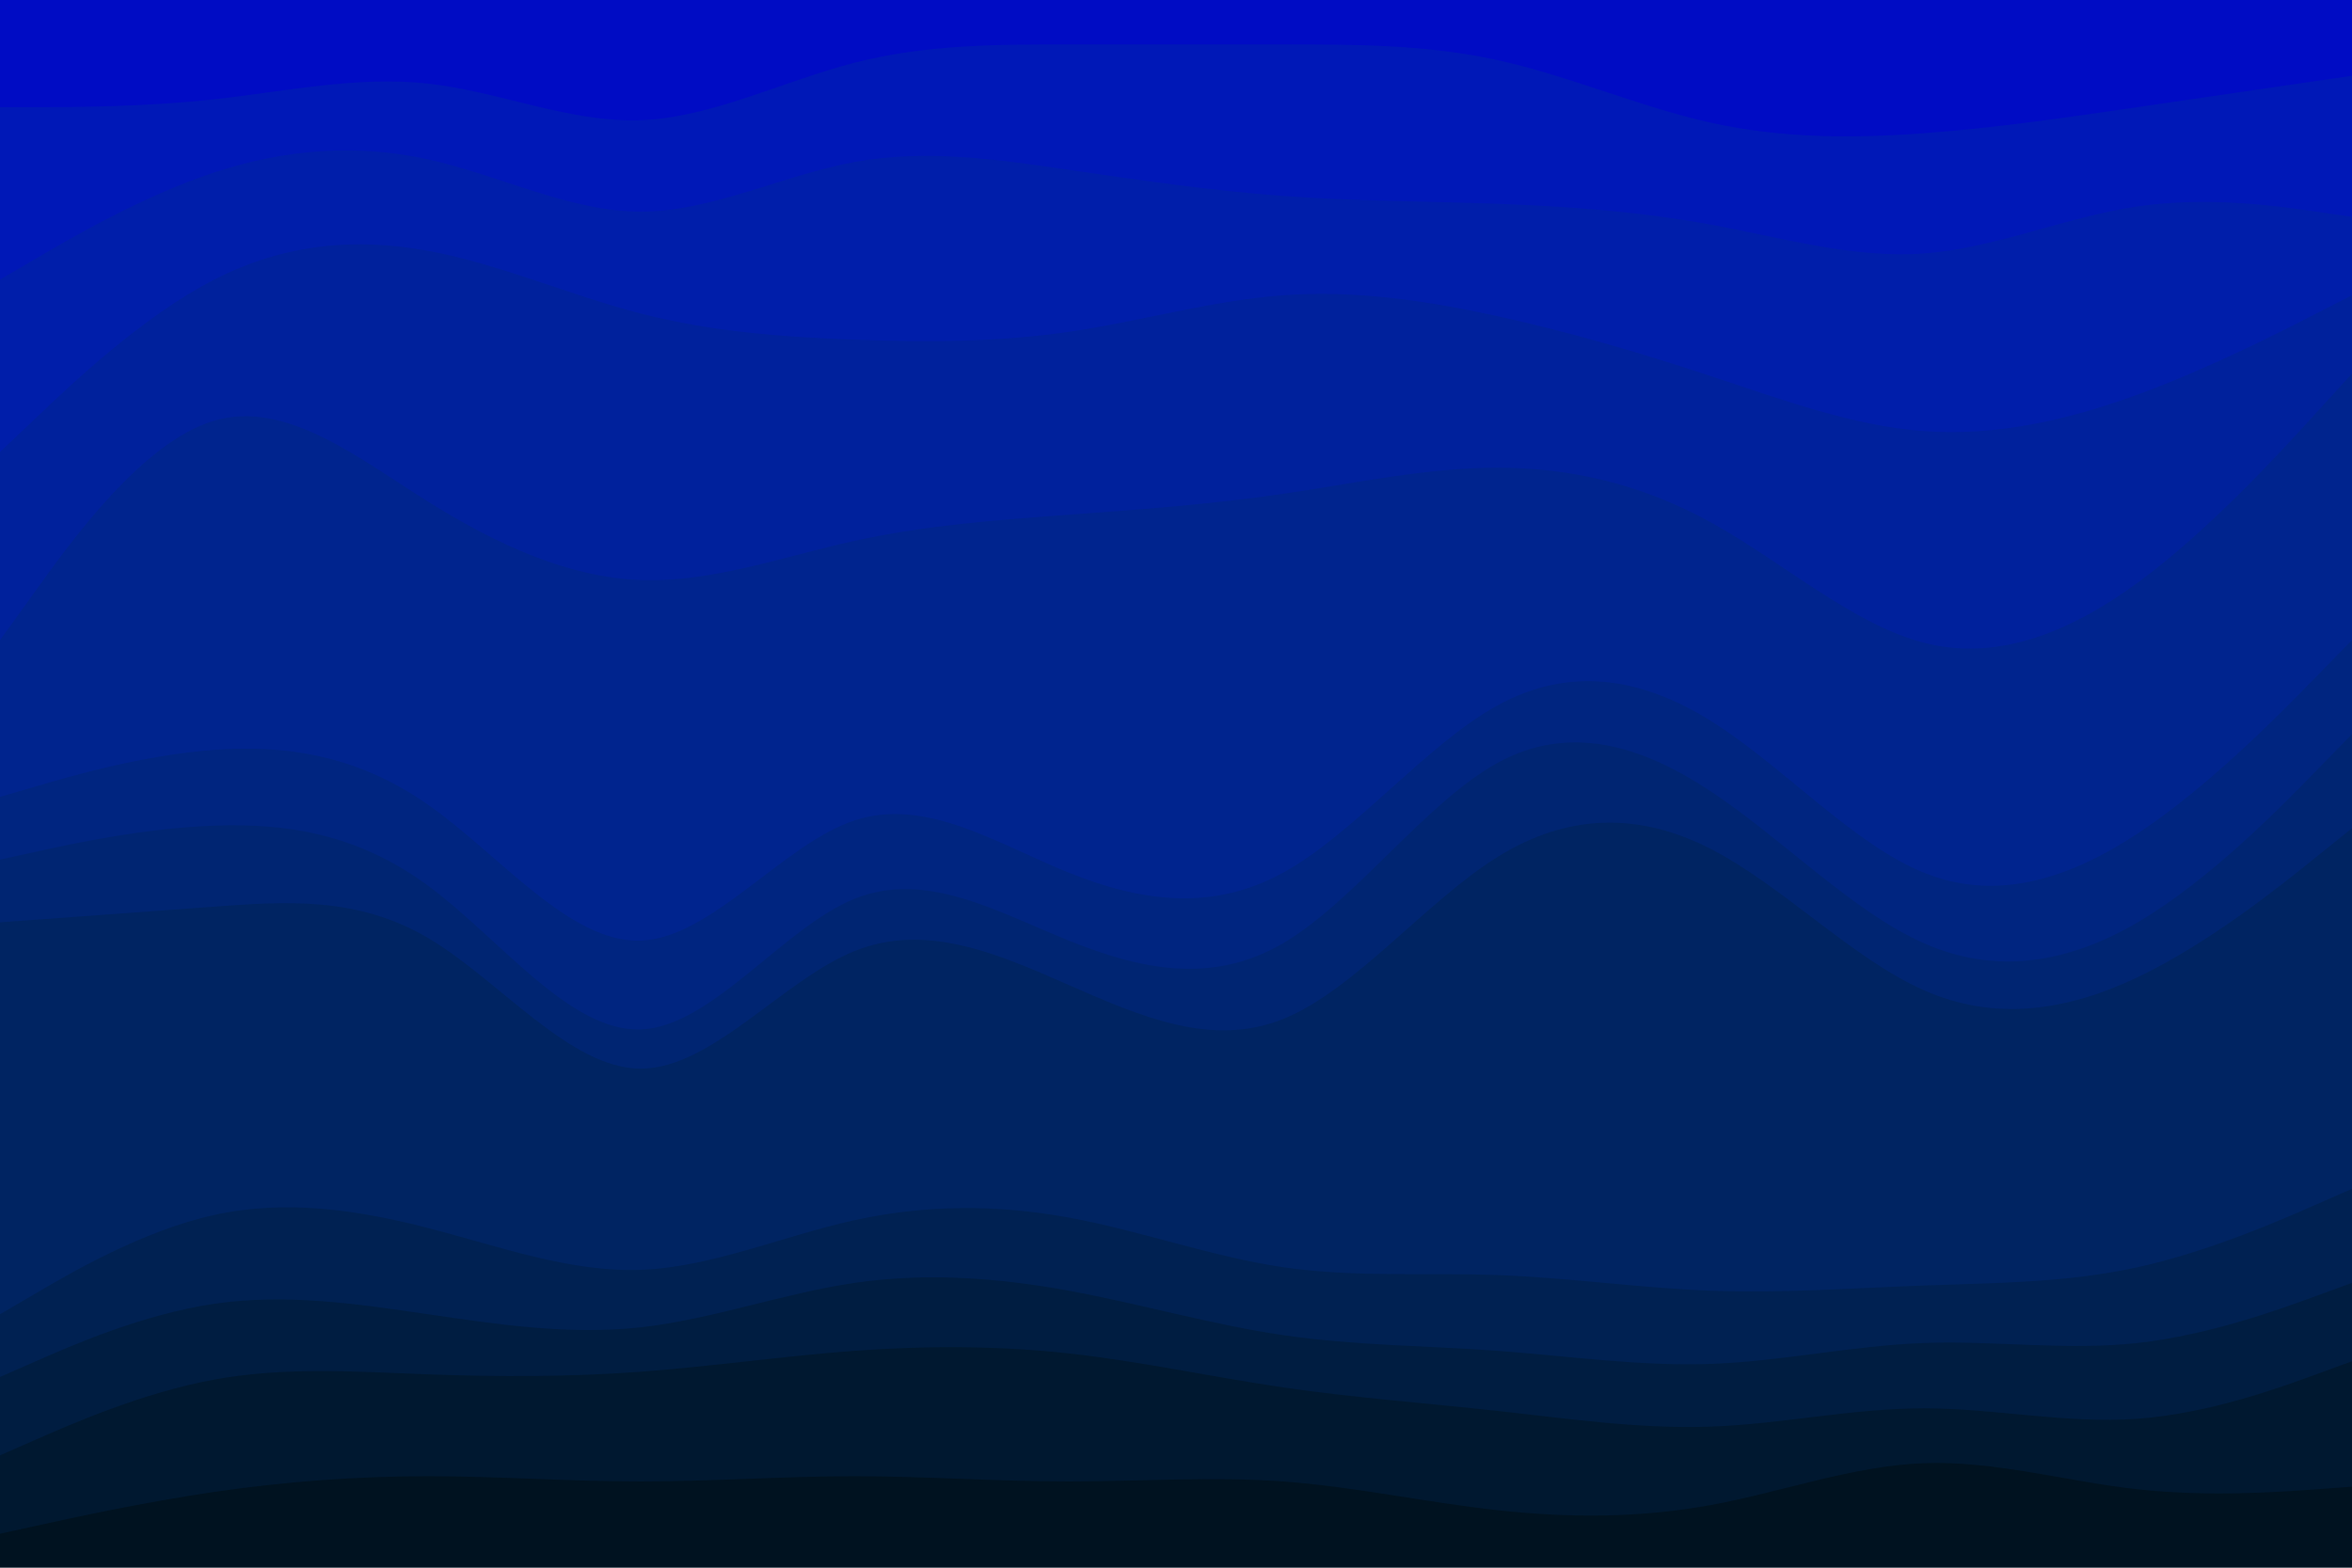 <svg id="visual" viewBox="0 0 900 600" width="900" height="600" xmlns="http://www.w3.org/2000/svg" xmlns:xlink="http://www.w3.org/1999/xlink" version="1.1"><path d="M0 43L13.7 43C27.3 43 54.7 43 82 40C109.3 37 136.7 31 163.8 34C191 37 218 49 245.2 48C272.3 47 299.7 33 327 26C354.3 19 381.7 19 409 19C436.3 19 463.7 19 491 19C518.3 19 545.7 19 573 25C600.3 31 627.7 43 654.8 49C682 55 709 55 736.2 53C763.3 51 790.7 47 818 43C845.3 39 872.7 35 886.3 33L900 31L900 0L886.3 0C872.7 0 845.3 0 818 0C790.7 0 763.3 0 736.2 0C709 0 682 0 654.8 0C627.7 0 600.3 0 573 0C545.7 0 518.3 0 491 0C463.7 0 436.3 0 409 0C381.7 0 354.3 0 327 0C299.7 0 272.3 0 245.2 0C218 0 191 0 163.8 0C136.7 0 109.3 0 82 0C54.7 0 27.3 0 13.7 0L0 0Z" fill="#000cc4"></path><path d="M0 109L13.7 101C27.3 93 54.7 77 82 68C109.3 59 136.7 57 163.8 63C191 69 218 83 245.2 83C272.3 83 299.7 69 327 64C354.3 59 381.7 63 409 67C436.3 71 463.7 75 491 77C518.3 79 545.7 79 573 80C600.3 81 627.7 83 654.8 88C682 93 709 101 736.2 99C763.3 97 790.7 85 818 81C845.3 77 872.7 81 886.3 83L900 85L900 29L886.3 31C872.7 33 845.3 37 818 41C790.7 45 763.3 49 736.2 51C709 53 682 53 654.8 47C627.7 41 600.3 29 573 23C545.7 17 518.3 17 491 17C463.7 17 436.3 17 409 17C381.7 17 354.3 17 327 24C299.7 31 272.3 45 245.2 46C218 47 191 35 163.8 32C136.7 29 109.3 35 82 38C54.7 41 27.3 41 13.7 41L0 41Z" fill="#0018b7"></path><path d="M0 175L13.7 162C27.3 149 54.7 123 82 109C109.3 95 136.7 93 163.8 98C191 103 218 115 245.2 122C272.3 129 299.7 131 327 132C354.3 133 381.7 133 409 129C436.3 125 463.7 117 491 115C518.3 113 545.7 117 573 123C600.3 129 627.7 137 654.8 146C682 155 709 165 736.2 167C763.3 169 790.7 163 818 153C845.3 143 872.7 129 886.3 122L900 115L900 83L886.3 81C872.7 79 845.3 75 818 79C790.7 83 763.3 95 736.2 97C709 99 682 91 654.8 86C627.7 81 600.3 79 573 78C545.7 77 518.3 77 491 75C463.7 73 436.3 69 409 65C381.7 61 354.3 57 327 62C299.7 67 272.3 81 245.2 81C218 81 191 67 163.8 61C136.7 55 109.3 57 82 66C54.7 75 27.3 91 13.7 99L0 107Z" fill="#001eaa"></path><path d="M0 247L13.7 228C27.3 209 54.7 171 82 163C109.3 155 136.7 177 163.8 194C191 211 218 223 245.2 224C272.3 225 299.7 215 327 209C354.3 203 381.7 201 409 199C436.3 197 463.7 195 491 191C518.3 187 545.7 181 573 181C600.3 181 627.7 187 654.8 202C682 217 709 241 736.2 248C763.3 255 790.7 245 818 225C845.3 205 872.7 175 886.3 160L900 145L900 113L886.3 120C872.7 127 845.3 141 818 151C790.7 161 763.3 167 736.2 165C709 163 682 153 654.8 144C627.7 135 600.3 127 573 121C545.7 115 518.3 111 491 113C463.7 115 436.3 123 409 127C381.7 131 354.3 131 327 130C299.7 129 272.3 127 245.2 120C218 113 191 101 163.8 96C136.7 91 109.3 93 82 107C54.7 121 27.3 147 13.7 160L0 173Z" fill="#00219c"></path><path d="M0 307L13.7 303C27.3 299 54.7 291 82 289C109.3 287 136.7 291 163.8 310C191 329 218 363 245.2 362C272.3 361 299.7 325 327 316C354.3 307 381.7 325 409 336C436.3 347 463.7 351 491 336C518.3 321 545.7 287 573 272C600.3 257 627.7 261 654.8 278C682 295 709 325 736.2 336C763.3 347 790.7 339 818 321C845.3 303 872.7 275 886.3 261L900 247L900 143L886.3 158C872.7 173 845.3 203 818 223C790.7 243 763.3 253 736.2 246C709 239 682 215 654.8 200C627.7 185 600.3 179 573 179C545.7 179 518.3 185 491 189C463.7 193 436.3 195 409 197C381.7 199 354.3 201 327 207C299.7 213 272.3 223 245.2 222C218 221 191 209 163.8 192C136.7 175 109.3 153 82 161C54.7 169 27.3 207 13.7 226L0 245Z" fill="#00248e"></path><path d="M0 331L13.7 328C27.3 325 54.7 319 82 318C109.3 317 136.7 321 163.8 341C191 361 218 397 245.2 396C272.3 395 299.7 357 327 346C354.3 335 381.7 351 409 362C436.3 373 463.7 379 491 363C518.3 347 545.7 309 573 294C600.3 279 627.7 287 654.8 305C682 323 709 351 736.2 363C763.3 375 790.7 371 818 355C845.3 339 872.7 311 886.3 297L900 283L900 245L886.3 259C872.7 273 845.3 301 818 319C790.7 337 763.3 345 736.2 334C709 323 682 293 654.8 276C627.7 259 600.3 255 573 270C545.7 285 518.3 319 491 334C463.7 349 436.3 345 409 334C381.7 323 354.3 305 327 314C299.7 323 272.3 359 245.2 360C218 361 191 327 163.8 308C136.7 289 109.3 285 82 287C54.7 289 27.3 297 13.7 301L0 305Z" fill="#002580"></path><path d="M0 355L13.7 354C27.3 353 54.7 351 82 349C109.3 347 136.7 345 163.8 361C191 377 218 411 245.2 411C272.3 411 299.7 377 327 366C354.3 355 381.7 367 409 379C436.3 391 463.7 403 491 392C518.3 381 545.7 347 573 330C600.3 313 627.7 313 654.8 327C682 341 709 369 736.2 381C763.3 393 790.7 389 818 376C845.3 363 872.7 341 886.3 330L900 319L900 281L886.3 295C872.7 309 845.3 337 818 353C790.7 369 763.3 373 736.2 361C709 349 682 321 654.8 303C627.7 285 600.3 277 573 292C545.7 307 518.3 345 491 361C463.7 377 436.3 371 409 360C381.7 349 354.3 333 327 344C299.7 355 272.3 393 245.2 394C218 395 191 359 163.8 339C136.7 319 109.3 315 82 316C54.7 317 27.3 323 13.7 326L0 329Z" fill="#002572"></path><path d="M0 505L13.7 497C27.3 489 54.7 473 82 467C109.3 461 136.7 465 163.8 472C191 479 218 489 245.2 488C272.3 487 299.7 475 327 469C354.3 463 381.7 463 409 468C436.3 473 463.7 483 491 487C518.3 491 545.7 489 573 490C600.3 491 627.7 495 654.8 496C682 497 709 495 736.2 494C763.3 493 790.7 493 818 487C845.3 481 872.7 469 886.3 463L900 457L900 317L886.3 328C872.7 339 845.3 361 818 374C790.7 387 763.3 391 736.2 379C709 367 682 339 654.8 325C627.7 311 600.3 311 573 328C545.7 345 518.3 379 491 390C463.7 401 436.3 389 409 377C381.7 365 354.3 353 327 364C299.7 375 272.3 409 245.2 409C218 409 191 375 163.8 359C136.7 343 109.3 345 82 347C54.7 349 27.3 351 13.7 352L0 353Z" fill="#002462"></path><path d="M0 529L13.7 523C27.3 517 54.7 505 82 501C109.3 497 136.7 501 163.8 505C191 509 218 513 245.2 510C272.3 507 299.7 497 327 493C354.3 489 381.7 491 409 496C436.3 501 463.7 509 491 513C518.3 517 545.7 517 573 519C600.3 521 627.7 525 654.8 524C682 523 709 517 736.2 516C763.3 515 790.7 519 818 516C845.3 513 872.7 503 886.3 498L900 493L900 455L886.3 461C872.7 467 845.3 479 818 485C790.7 491 763.3 491 736.2 492C709 493 682 495 654.8 494C627.7 493 600.3 489 573 488C545.7 487 518.3 489 491 485C463.7 481 436.3 471 409 466C381.7 461 354.3 461 327 467C299.7 473 272.3 485 245.2 486C218 487 191 477 163.8 470C136.7 463 109.3 459 82 465C54.7 471 27.3 487 13.7 495L0 503Z" fill="#002152"></path><path d="M0 559L13.7 553C27.3 547 54.7 535 82 530C109.3 525 136.7 527 163.8 528C191 529 218 529 245.2 527C272.3 525 299.7 521 327 519C354.3 517 381.7 517 409 520C436.3 523 463.7 529 491 533C518.3 537 545.7 539 573 542C600.3 545 627.7 549 654.8 548C682 547 709 541 736.2 541C763.3 541 790.7 547 818 545C845.3 543 872.7 533 886.3 528L900 523L900 491L886.3 496C872.7 501 845.3 511 818 514C790.7 517 763.3 513 736.2 514C709 515 682 521 654.8 522C627.7 523 600.3 519 573 517C545.7 515 518.3 515 491 511C463.7 507 436.3 499 409 494C381.7 489 354.3 487 327 491C299.7 495 272.3 505 245.2 508C218 511 191 507 163.8 503C136.7 499 109.3 495 82 499C54.7 503 27.3 515 13.7 521L0 527Z" fill="#001d41"></path><path d="M0 589L13.7 586C27.3 583 54.7 577 82 573C109.3 569 136.7 567 163.8 567C191 567 218 569 245.2 569C272.3 569 299.7 567 327 567C354.3 567 381.7 569 409 569C436.3 569 463.7 567 491 569C518.3 571 545.7 577 573 580C600.3 583 627.7 583 654.8 578C682 573 709 563 736.2 562C763.3 561 790.7 569 818 572C845.3 575 872.7 573 886.3 572L900 571L900 521L886.3 526C872.7 531 845.3 541 818 543C790.7 545 763.3 539 736.2 539C709 539 682 545 654.8 546C627.7 547 600.3 543 573 540C545.7 537 518.3 535 491 531C463.7 527 436.3 521 409 518C381.7 515 354.3 515 327 517C299.7 519 272.3 523 245.2 525C218 527 191 527 163.8 526C136.7 525 109.3 523 82 528C54.7 533 27.3 545 13.7 551L0 557Z" fill="#001830"></path><path d="M0 601L13.7 601C27.3 601 54.7 601 82 601C109.3 601 136.7 601 163.8 601C191 601 218 601 245.2 601C272.3 601 299.7 601 327 601C354.3 601 381.7 601 409 601C436.3 601 463.7 601 491 601C518.3 601 545.7 601 573 601C600.3 601 627.7 601 654.8 601C682 601 709 601 736.2 601C763.3 601 790.7 601 818 601C845.3 601 872.7 601 886.3 601L900 601L900 569L886.3 570C872.7 571 845.3 573 818 570C790.7 567 763.3 559 736.2 560C709 561 682 571 654.8 576C627.7 581 600.3 581 573 578C545.7 575 518.3 569 491 567C463.7 565 436.3 567 409 567C381.7 567 354.3 565 327 565C299.7 565 272.3 567 245.2 567C218 567 191 565 163.8 565C136.7 565 109.3 567 82 571C54.7 575 27.3 581 13.7 584L0 587Z" fill="#001220"></path></svg>
